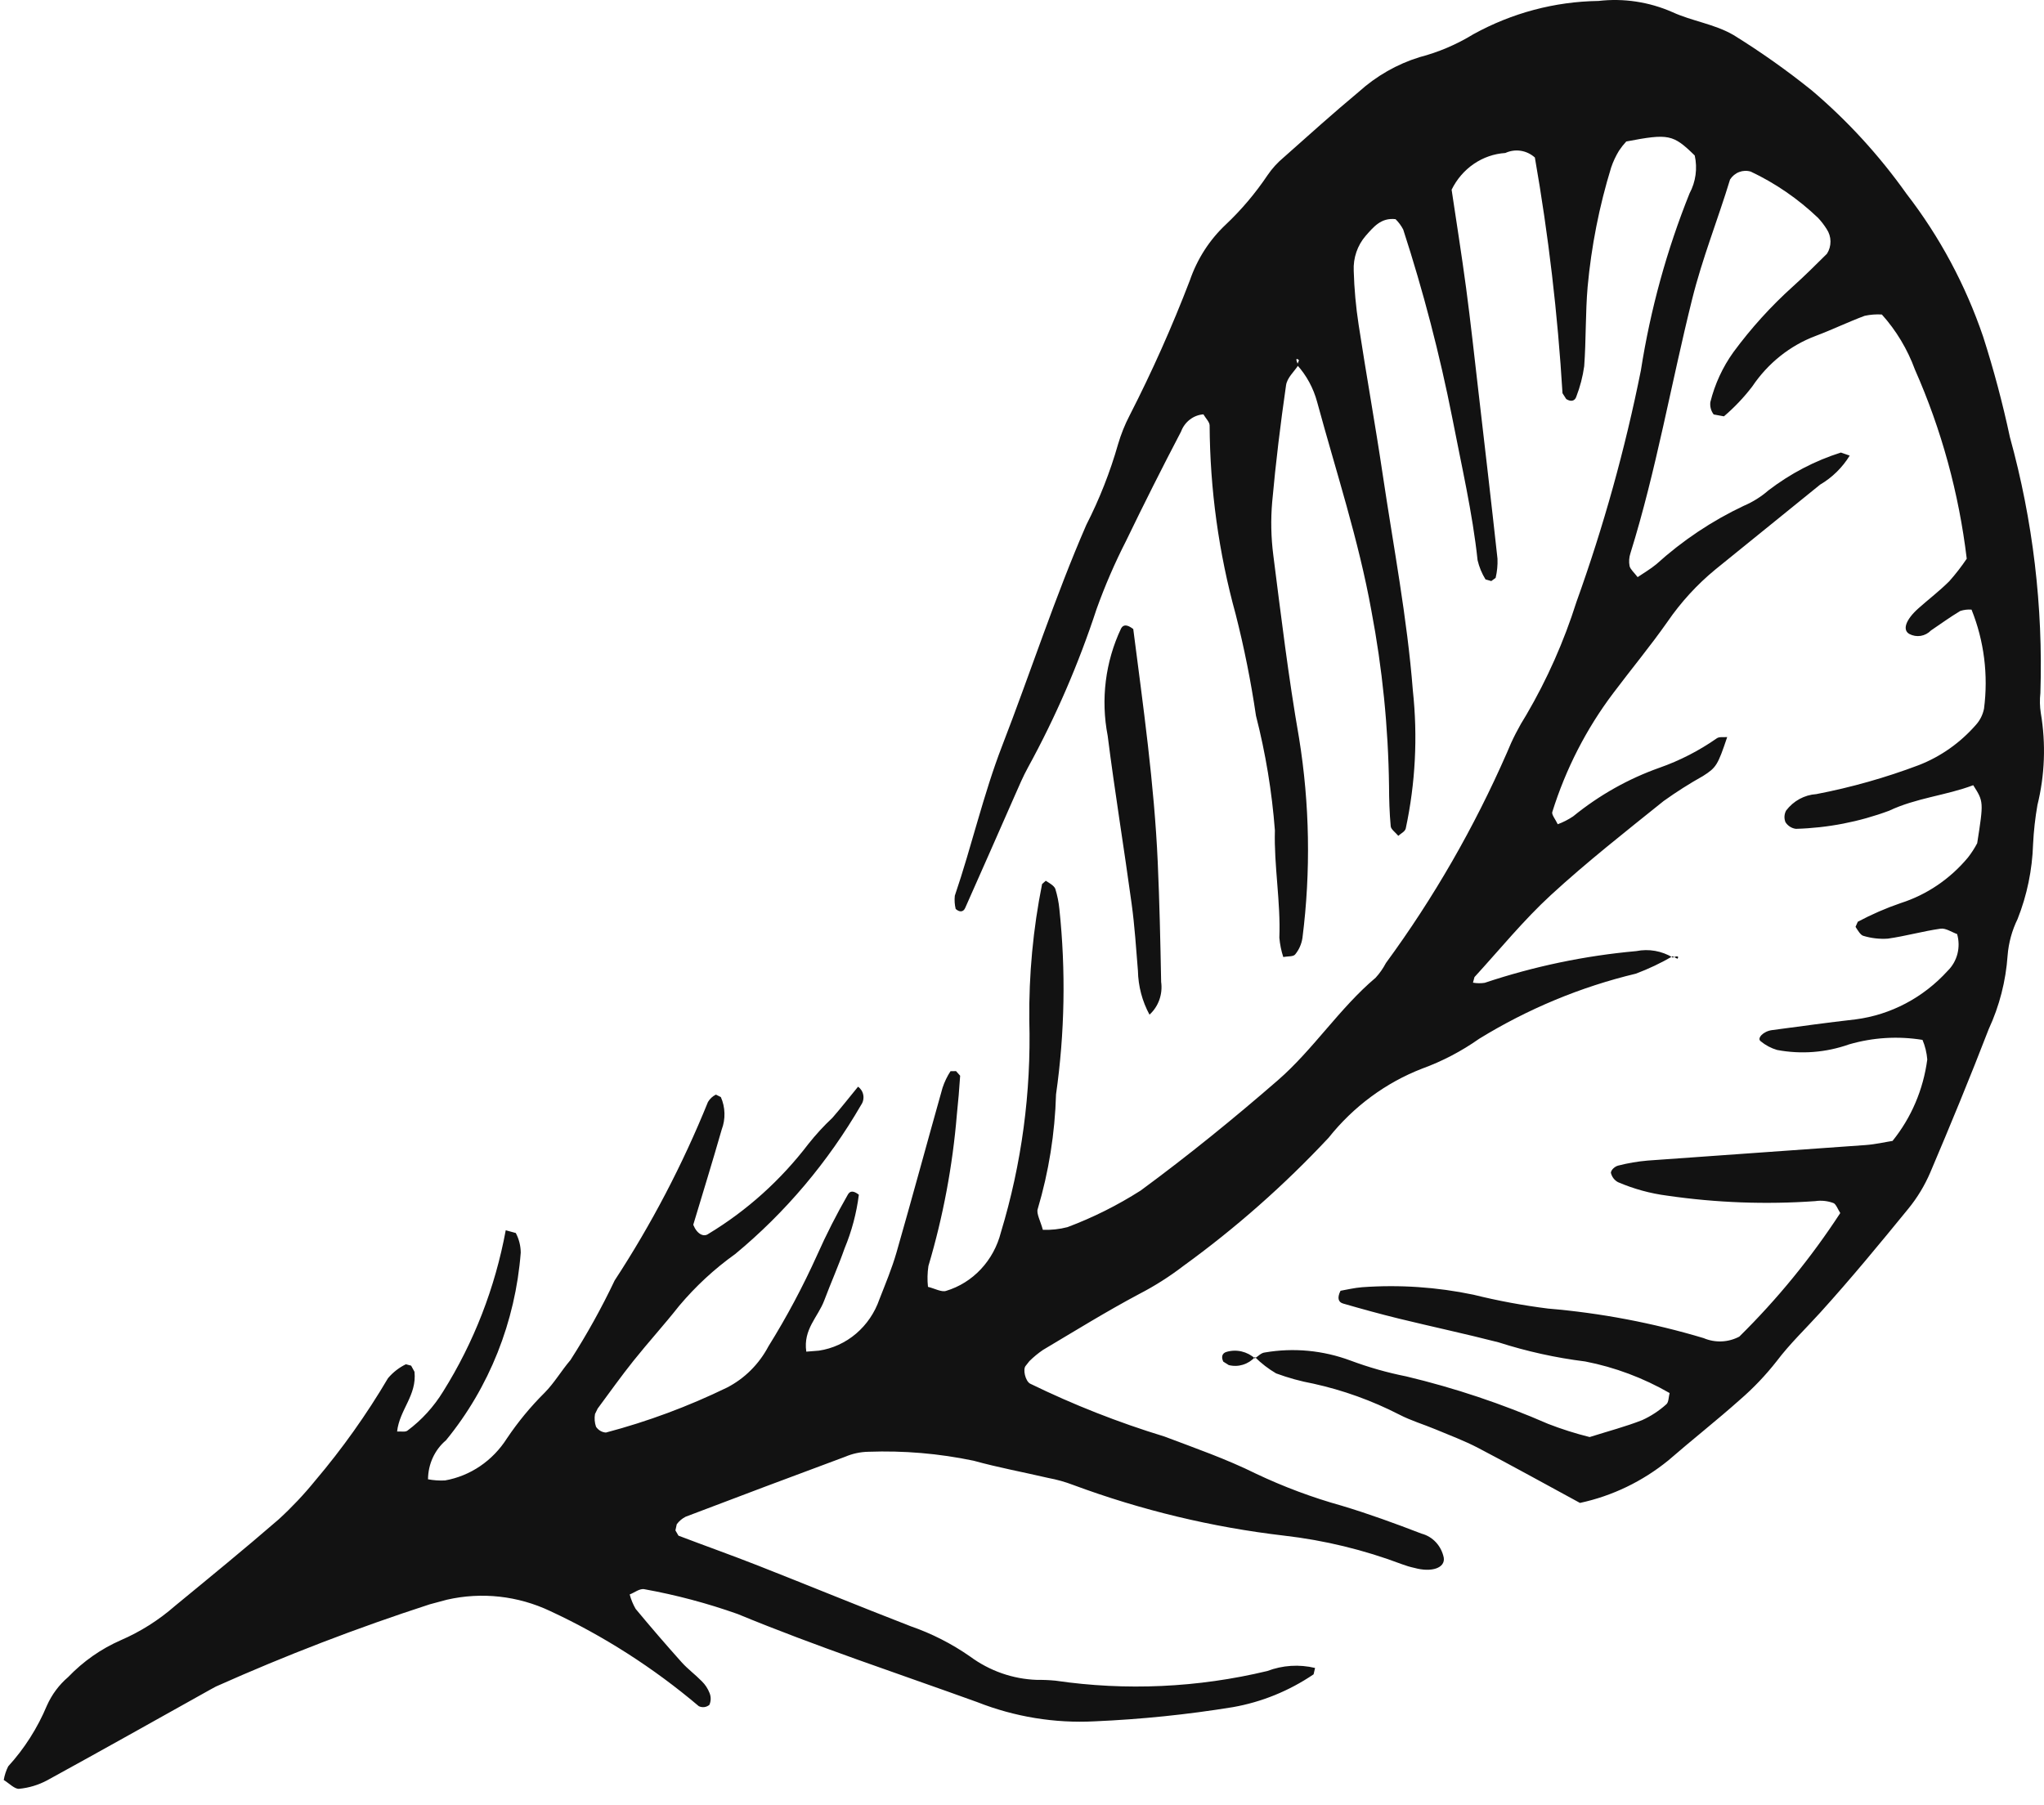 <svg width="120" height="106" viewBox="0 0 120 106" fill="none" xmlns="http://www.w3.org/2000/svg">
<path d="M73.668 79.676C74.045 80.051 74.465 80.376 74.918 80.641C75.629 80.904 76.359 81.105 77.102 81.243C78.848 81.627 80.541 82.236 82.143 83.057C82.837 83.418 83.575 83.633 84.288 83.931C85.122 84.28 85.967 84.594 86.78 85.018C88.753 86.05 90.709 87.136 92.758 88.247C94.649 87.841 96.425 86.987 97.948 85.748C99.337 84.541 100.783 83.406 102.157 82.181C102.942 81.502 103.662 80.746 104.307 79.922C105.088 78.891 106.003 78.02 106.858 77.077C108.644 75.105 110.347 73.041 112.037 70.969C112.56 70.329 112.992 69.615 113.322 68.847C114.506 66.063 115.662 63.259 116.757 60.42C117.383 59.068 117.759 57.603 117.863 56.105C117.922 55.359 118.121 54.632 118.448 53.965C119.003 52.567 119.311 51.075 119.359 49.562C119.396 48.794 119.482 48.029 119.614 47.273C120.049 45.508 120.117 43.666 119.813 41.872C119.752 41.483 119.743 41.087 119.788 40.696C119.952 35.621 119.348 30.55 117.999 25.671C117.573 23.675 117.047 21.704 116.426 19.765C115.391 16.727 113.872 13.894 111.932 11.386C110.328 9.123 108.457 7.081 106.365 5.307C104.898 4.127 103.363 3.041 101.77 2.056C100.649 1.405 99.357 1.25 98.182 0.711C96.812 0.11 95.318 -0.116 93.842 0.056C91.281 0.091 88.764 0.761 86.499 2.01C85.511 2.615 84.445 3.069 83.334 3.358C82.022 3.764 80.808 4.457 79.772 5.391C78.272 6.642 76.816 7.95 75.355 9.25C75 9.546 74.686 9.892 74.422 10.277C73.705 11.346 72.875 12.328 71.947 13.202C71.003 14.092 70.284 15.212 69.855 16.462C68.817 19.17 67.637 21.817 66.32 24.39C66.04 24.927 65.813 25.493 65.641 26.078C65.173 27.719 64.548 29.307 63.776 30.819C61.941 35.033 60.503 39.48 58.835 43.791C57.734 46.636 57.045 49.693 56.056 52.593C56.028 52.853 56.045 53.115 56.106 53.369C56.316 53.561 56.548 53.574 56.663 53.315C57.647 51.113 58.612 48.9 59.587 46.691C59.831 46.14 60.066 45.579 60.353 45.06C61.975 42.099 63.323 38.983 64.38 35.756C64.872 34.386 65.45 33.051 66.109 31.761C67.153 29.599 68.229 27.459 69.337 25.342C69.441 25.061 69.62 24.816 69.853 24.637C70.085 24.457 70.362 24.35 70.65 24.329C70.779 24.55 71.017 24.788 71.015 24.979C71.036 28.731 71.55 32.463 72.544 36.068C73.043 38.03 73.441 40.018 73.736 42.024C74.301 44.228 74.673 46.482 74.847 48.757C74.787 50.819 75.192 52.977 75.109 55.059C75.142 55.445 75.219 55.825 75.338 56.193C75.622 56.139 75.928 56.182 76.039 56.039C76.265 55.763 76.412 55.428 76.465 55.069C76.96 51.169 76.892 47.213 76.265 43.333C75.64 39.758 75.21 36.178 74.754 32.602C74.62 31.562 74.598 30.51 74.689 29.465C74.896 27.167 75.175 24.887 75.501 22.626C75.566 22.171 75.971 21.835 76.222 21.444C76.058 21.096 76.078 20.988 76.263 21.15L76.149 21.428C76.704 22.043 77.108 22.789 77.327 23.602C78.433 27.678 79.765 31.714 80.51 35.85C81.156 39.245 81.503 42.695 81.548 46.156C81.551 46.939 81.574 47.73 81.647 48.52C81.663 48.695 81.937 48.89 82.093 49.078C82.243 48.935 82.482 48.835 82.529 48.647C83.098 45.989 83.239 43.25 82.946 40.543C82.618 36.311 81.801 32.066 81.171 27.826C80.737 24.907 80.209 21.987 79.763 19.068C79.602 18.02 79.505 16.962 79.475 15.9C79.439 15.146 79.691 14.409 80.176 13.848C80.635 13.331 81.076 12.769 81.931 12.869C82.111 13.046 82.263 13.252 82.381 13.478C83.558 17.101 84.521 20.796 85.262 24.542C85.799 27.324 86.449 30.102 86.746 32.892C86.84 33.293 86.997 33.675 87.212 34.021L87.551 34.118L87.806 33.932C87.894 33.563 87.931 33.183 87.915 32.803C87.554 29.494 87.166 26.184 86.783 22.875C86.553 20.89 86.338 18.901 86.073 16.913C85.808 14.932 85.491 12.948 85.222 11.139C85.523 10.525 85.972 10.002 86.525 9.624C87.078 9.246 87.716 9.025 88.376 8.983C88.659 8.852 88.973 8.807 89.28 8.854C89.587 8.901 89.874 9.038 90.11 9.249C90.91 13.825 91.452 18.446 91.732 23.088L91.95 23.43C92.22 23.605 92.461 23.555 92.545 23.283C92.766 22.711 92.921 22.113 93.006 21.503C93.119 19.963 93.075 18.376 93.207 16.841C93.426 14.459 93.889 12.108 94.59 9.829C94.707 9.485 94.861 9.157 95.049 8.849C95.177 8.657 95.319 8.476 95.475 8.308C97.966 7.833 98.22 7.884 99.495 9.13C99.663 9.884 99.555 10.677 99.192 11.352C97.852 14.688 96.892 18.177 96.334 21.747C95.406 26.376 94.14 30.925 92.548 35.352C91.815 37.667 90.831 39.887 89.613 41.968C89.166 42.675 88.782 43.424 88.466 44.204C86.55 48.583 84.168 52.723 81.366 56.545C81.201 56.859 80.998 57.15 80.761 57.409C78.645 59.193 77.101 61.623 75.021 63.43C72.416 65.693 69.736 67.869 66.965 69.906C65.606 70.772 64.167 71.492 62.669 72.054C62.197 72.177 61.711 72.229 61.224 72.211C61.093 71.714 60.831 71.25 60.923 70.988C61.572 68.806 61.933 66.542 61.998 64.258C62.511 60.654 62.578 56.995 62.194 53.374C62.155 52.972 62.075 52.575 61.956 52.191C61.881 51.997 61.599 51.849 61.395 51.716L61.179 51.909C60.651 54.542 60.4 57.228 60.429 59.918C60.544 64.135 59.98 68.342 58.76 72.364C58.553 73.178 58.148 73.922 57.584 74.524C57.02 75.126 56.316 75.564 55.541 75.797C55.274 75.883 54.879 75.657 54.48 75.56C54.436 75.152 54.445 74.74 54.506 74.335C55.367 71.441 55.927 68.458 56.176 65.439C56.255 64.686 56.32 63.928 56.369 63.164L56.128 62.893L55.802 62.898C55.607 63.198 55.45 63.525 55.336 63.868C54.429 67.085 53.556 70.32 52.635 73.531C52.363 74.48 51.985 75.376 51.632 76.282C51.358 77.076 50.883 77.776 50.257 78.309C49.63 78.842 48.877 79.186 48.077 79.306L47.336 79.365C47.145 78.045 48.022 77.34 48.391 76.356C48.777 75.329 49.222 74.334 49.587 73.294C50.004 72.291 50.285 71.233 50.422 70.149C50.098 69.898 49.894 69.915 49.767 70.16C49.113 71.3 48.515 72.475 47.978 73.68C47.142 75.536 46.186 77.331 45.115 79.051C44.561 80.099 43.712 80.945 42.682 81.474C40.397 82.585 38.017 83.469 35.573 84.115C35.458 84.108 35.346 84.074 35.245 84.015C35.145 83.956 35.058 83.874 34.992 83.776C34.909 83.536 34.888 83.278 34.931 83.028L35.087 82.708C35.784 81.768 36.463 80.811 37.19 79.902C38.064 78.808 39.002 77.78 39.869 76.679C40.841 75.523 41.948 74.5 43.164 73.632C46.107 71.197 48.61 68.232 50.555 64.877C50.612 64.795 50.654 64.702 50.675 64.603C50.697 64.505 50.7 64.402 50.683 64.302C50.666 64.203 50.63 64.107 50.577 64.022C50.524 63.938 50.455 63.865 50.374 63.808C49.875 64.417 49.387 65.041 48.871 65.633C48.365 66.108 47.894 66.62 47.461 67.167C45.837 69.296 43.844 71.088 41.587 72.45C41.315 72.65 40.924 72.472 40.7 71.915C41.246 70.098 41.827 68.222 42.369 66.327C42.485 66.022 42.541 65.695 42.532 65.367C42.524 65.038 42.452 64.715 42.32 64.417L42.03 64.272C41.837 64.366 41.675 64.517 41.563 64.706C40.076 68.38 38.241 71.89 36.086 75.183C35.318 76.799 34.452 78.361 33.49 79.859C32.962 80.475 32.54 81.207 31.974 81.776C31.152 82.592 30.41 83.491 29.759 84.461C29.347 85.109 28.812 85.663 28.188 86.087C27.563 86.511 26.862 86.797 26.127 86.927C25.793 86.944 25.457 86.921 25.128 86.859C25.131 86.418 25.227 85.984 25.41 85.588C25.593 85.191 25.858 84.842 26.186 84.566C28.723 81.467 30.258 77.612 30.572 73.549C30.568 73.146 30.468 72.75 30.281 72.398L29.691 72.237C29.067 75.612 27.819 78.826 26.017 81.702C25.466 82.601 24.755 83.382 23.922 84.001C23.791 84.101 23.544 84.039 23.313 84.055C23.458 82.761 24.479 81.941 24.334 80.546L24.137 80.187L23.829 80.105C23.429 80.299 23.071 80.578 22.779 80.923C21.522 83.055 20.091 85.068 18.502 86.942C17.843 87.752 17.128 88.511 16.362 89.211C14.363 90.944 12.315 92.615 10.274 94.294C9.316 95.132 8.241 95.811 7.086 96.31C5.932 96.816 4.884 97.551 3.999 98.474C3.468 98.927 3.042 99.499 2.753 100.148C2.201 101.466 1.433 102.673 0.482 103.714C0.356 103.965 0.268 104.235 0.22 104.514C0.518 104.696 0.866 105.059 1.119 105.033C1.692 104.979 2.25 104.811 2.763 104.538C5.978 102.778 9.17 100.979 12.37 99.194L12.672 99.03C16.776 97.196 20.968 95.584 25.232 94.2L26.241 93.929C28.282 93.464 30.413 93.7 32.315 94.603C35.44 96.056 38.369 97.932 41.026 100.182C41.126 100.23 41.237 100.248 41.346 100.235C41.456 100.221 41.559 100.177 41.646 100.106C41.694 99.998 41.72 99.88 41.723 99.761C41.725 99.641 41.703 99.523 41.659 99.413C41.558 99.152 41.405 98.918 41.209 98.725C40.827 98.332 40.383 98.009 40.017 97.601C39.099 96.576 38.199 95.532 37.317 94.468C37.164 94.203 37.047 93.918 36.968 93.621C37.26 93.512 37.561 93.249 37.849 93.317C39.702 93.653 41.526 94.138 43.307 94.77C47.966 96.695 52.679 98.246 57.371 99.942C59.572 100.81 61.921 101.194 64.27 101.071C66.985 100.953 69.691 100.676 72.376 100.239C74.067 99.942 75.681 99.286 77.119 98.311L77.205 97.937C76.273 97.714 75.299 97.776 74.4 98.117C70.322 99.096 66.105 99.288 61.96 98.683C61.599 98.648 61.237 98.633 60.874 98.637C59.465 98.59 58.1 98.112 56.949 97.263C55.87 96.511 54.699 95.915 53.468 95.489C50.47 94.328 47.485 93.099 44.49 91.921C42.942 91.313 41.383 90.761 39.832 90.169L39.653 89.861L39.731 89.5C39.869 89.313 40.047 89.162 40.251 89.058C43.37 87.87 46.495 86.695 49.626 85.533C50.058 85.349 50.519 85.251 50.986 85.243C53.056 85.168 55.128 85.344 57.16 85.769C58.617 86.172 60.084 86.441 61.546 86.782C62.042 86.874 62.53 87.01 63.003 87.191C67.009 88.676 71.166 89.675 75.391 90.168C77.751 90.439 80.073 91.002 82.306 91.846C82.543 91.935 82.786 92.008 83.033 92.061C84.052 92.344 84.854 92.064 84.761 91.462C84.692 91.124 84.534 90.812 84.304 90.562C84.074 90.313 83.782 90.136 83.46 90.052C81.904 89.451 80.338 88.882 78.764 88.409C77.039 87.928 75.355 87.298 73.73 86.527C71.976 85.659 70.16 85.029 68.359 84.347C65.658 83.523 63.021 82.485 60.472 81.241C60.196 81.085 60.033 80.392 60.221 80.191L60.435 79.92C60.681 79.677 60.948 79.457 61.231 79.264C63.1 78.153 64.948 77.008 66.866 75.987C67.779 75.516 68.651 74.964 69.471 74.335C72.536 72.115 75.391 69.595 77.997 66.809C79.456 64.974 81.352 63.573 83.494 62.744C84.678 62.313 85.803 61.724 86.842 60.992C89.703 59.234 92.805 57.944 96.041 57.17C96.787 56.89 97.511 56.546 98.204 56.143V56.222C97.557 55.833 96.797 55.699 96.063 55.846C93.04 56.117 90.055 56.741 87.164 57.708C86.936 57.743 86.703 57.74 86.476 57.699L86.564 57.372C88.047 55.752 89.447 54.029 91.05 52.555C93.169 50.607 95.431 48.833 97.669 47.034C98.413 46.501 99.185 46.01 99.981 45.565C100.764 45.067 100.848 44.923 101.401 43.278C101.193 43.298 100.934 43.245 100.787 43.354C99.747 44.08 98.62 44.659 97.435 45.076C95.601 45.724 93.885 46.69 92.358 47.933C92.075 48.124 91.771 48.279 91.453 48.397C91.322 48.121 91.085 47.828 91.131 47.684C91.921 45.152 93.134 42.787 94.713 40.696C95.765 39.294 96.882 37.951 97.892 36.511C98.686 35.355 99.632 34.322 100.702 33.442C102.756 31.781 104.809 30.118 106.86 28.453C107.562 28.043 108.158 27.458 108.594 26.752L108.076 26.572C106.548 27.055 105.111 27.806 103.824 28.792C103.387 29.172 102.896 29.479 102.369 29.702C100.509 30.581 98.781 31.735 97.239 33.131C96.891 33.419 96.497 33.644 96.143 33.887C95.934 33.613 95.717 33.433 95.67 33.236C95.622 32.983 95.64 32.722 95.722 32.478C97.229 27.647 98.107 22.531 99.341 17.576C99.944 15.15 100.851 12.9 101.568 10.542C101.697 10.339 101.885 10.184 102.104 10.101C102.323 10.017 102.563 10.009 102.787 10.077C104.231 10.759 105.564 11.675 106.734 12.792C106.923 12.993 107.092 13.213 107.24 13.449C107.383 13.661 107.462 13.912 107.465 14.171C107.468 14.43 107.396 14.684 107.258 14.899C106.602 15.549 105.949 16.202 105.265 16.815C103.975 17.975 102.803 19.269 101.766 20.677C101.136 21.554 100.676 22.549 100.412 23.609C100.396 23.738 100.405 23.869 100.439 23.994C100.473 24.119 100.53 24.235 100.608 24.336L101.21 24.446C101.822 23.925 102.379 23.338 102.872 22.694C103.79 21.326 105.092 20.287 106.598 19.723C107.569 19.358 108.499 18.906 109.472 18.544C109.803 18.472 110.143 18.446 110.481 18.467C111.324 19.404 111.984 20.504 112.424 21.705C113.979 25.22 115.004 28.964 115.464 32.806C115.151 33.271 114.808 33.713 114.438 34.129C113.867 34.7 113.225 35.187 112.623 35.724C111.88 36.389 111.676 36.986 112.092 37.223C112.298 37.333 112.532 37.373 112.761 37.336C112.99 37.299 113.201 37.187 113.366 37.017C113.936 36.633 114.492 36.227 115.082 35.875C115.296 35.804 115.522 35.778 115.746 35.795C116.484 37.632 116.736 39.641 116.478 41.614C116.406 41.97 116.242 42.298 116.002 42.563C115.081 43.616 113.934 44.425 112.654 44.924C110.695 45.664 108.681 46.234 106.632 46.628C106.288 46.65 105.952 46.748 105.647 46.914C105.341 47.081 105.073 47.313 104.859 47.595C104.803 47.698 104.771 47.814 104.764 47.932C104.758 48.05 104.778 48.169 104.823 48.278C104.892 48.385 104.983 48.475 105.088 48.542C105.194 48.609 105.312 48.652 105.435 48.667C107.302 48.615 109.15 48.257 110.909 47.603C112.493 46.851 114.259 46.706 115.845 46.105C116.459 47.07 116.459 47.07 116.078 49.511C115.922 49.809 115.739 50.09 115.534 50.353C114.484 51.612 113.117 52.538 111.589 53.026C110.722 53.323 109.879 53.69 109.067 54.123L108.936 54.42C109.061 54.62 109.231 54.909 109.392 54.949C109.859 55.091 110.347 55.147 110.832 55.114C111.88 54.966 112.889 54.676 113.936 54.528C114.227 54.487 114.599 54.74 114.899 54.846C115.009 55.225 115.015 55.628 114.917 56.01C114.818 56.392 114.619 56.737 114.342 57.007C112.913 58.58 111.005 59.586 108.944 59.854C107.3 60.04 105.666 60.268 104.03 60.485C103.511 60.554 103.132 60.971 103.368 61.14C103.653 61.375 103.98 61.548 104.329 61.65C105.743 61.917 107.198 61.804 108.558 61.322C109.96 60.915 111.429 60.825 112.867 61.059C113.021 61.423 113.115 61.812 113.147 62.209C112.915 63.972 112.208 65.631 111.108 66.991C110.671 67.059 110.11 67.191 109.528 67.234C105.265 67.545 100.997 67.833 96.734 68.145C96.15 68.195 95.571 68.293 95.002 68.44C94.816 68.485 94.586 68.679 94.572 68.861C94.6 68.979 94.651 69.089 94.723 69.185C94.796 69.28 94.886 69.358 94.99 69.413C95.919 69.812 96.896 70.08 97.893 70.207C100.765 70.624 103.671 70.731 106.564 70.527C106.923 70.473 107.289 70.511 107.632 70.637C107.786 70.688 107.904 71.021 108.039 71.226C106.32 73.861 104.333 76.294 102.112 78.482C101.789 78.652 101.434 78.748 101.072 78.763C100.711 78.778 100.35 78.712 100.015 78.569C97.035 77.677 93.978 77.096 90.889 76.836C89.413 76.651 87.948 76.379 86.501 76.021C84.353 75.571 82.158 75.424 79.973 75.581C79.509 75.616 79.061 75.729 78.7 75.79C78.495 76.199 78.562 76.457 78.851 76.54C79.94 76.855 81.031 77.156 82.124 77.424C84.072 77.9 86.025 78.316 87.971 78.816C89.635 79.35 91.341 79.727 93.07 79.942C94.804 80.28 96.475 80.906 98.02 81.795C97.96 82.021 97.969 82.34 97.827 82.456C97.4 82.84 96.92 83.154 96.403 83.388C95.442 83.765 94.429 84.031 93.326 84.379C92.498 84.173 91.683 83.915 90.886 83.605C88.192 82.429 85.406 81.497 82.56 80.818C81.447 80.597 80.353 80.286 79.286 79.888C77.674 79.287 75.942 79.123 74.252 79.414C74.035 79.435 73.862 79.639 73.668 79.758L73.668 79.676Z" fill="#121212"/>
<path d="M67.485 59.577C67.745 59.342 67.943 59.043 68.063 58.707C68.182 58.371 68.219 58.009 68.169 57.654C68.125 55.313 68.073 52.97 67.969 50.619C67.765 46.047 67.111 41.447 66.532 36.935C66.172 36.661 65.948 36.661 65.817 36.901C64.893 38.851 64.616 41.067 65.03 43.2C65.445 46.486 65.988 49.777 66.436 53.064C66.616 54.378 66.699 55.69 66.806 57C66.824 57.905 67.057 58.79 67.485 59.577Z" fill="#121212"/>
<path d="M73.68 79.765C73.453 79.561 73.18 79.42 72.887 79.352C72.595 79.285 72.291 79.295 72.002 79.38C71.751 79.452 71.681 79.682 71.82 79.954L72.138 80.153C72.412 80.223 72.698 80.216 72.969 80.133C73.239 80.05 73.484 79.895 73.678 79.682L73.68 79.765Z" fill="#121212"/>
<path d="M98.2 56.153L98.481 56.296C98.586 56.141 98.478 56.108 98.198 56.232L98.2 56.153Z" fill="#121212"/>
</svg>
